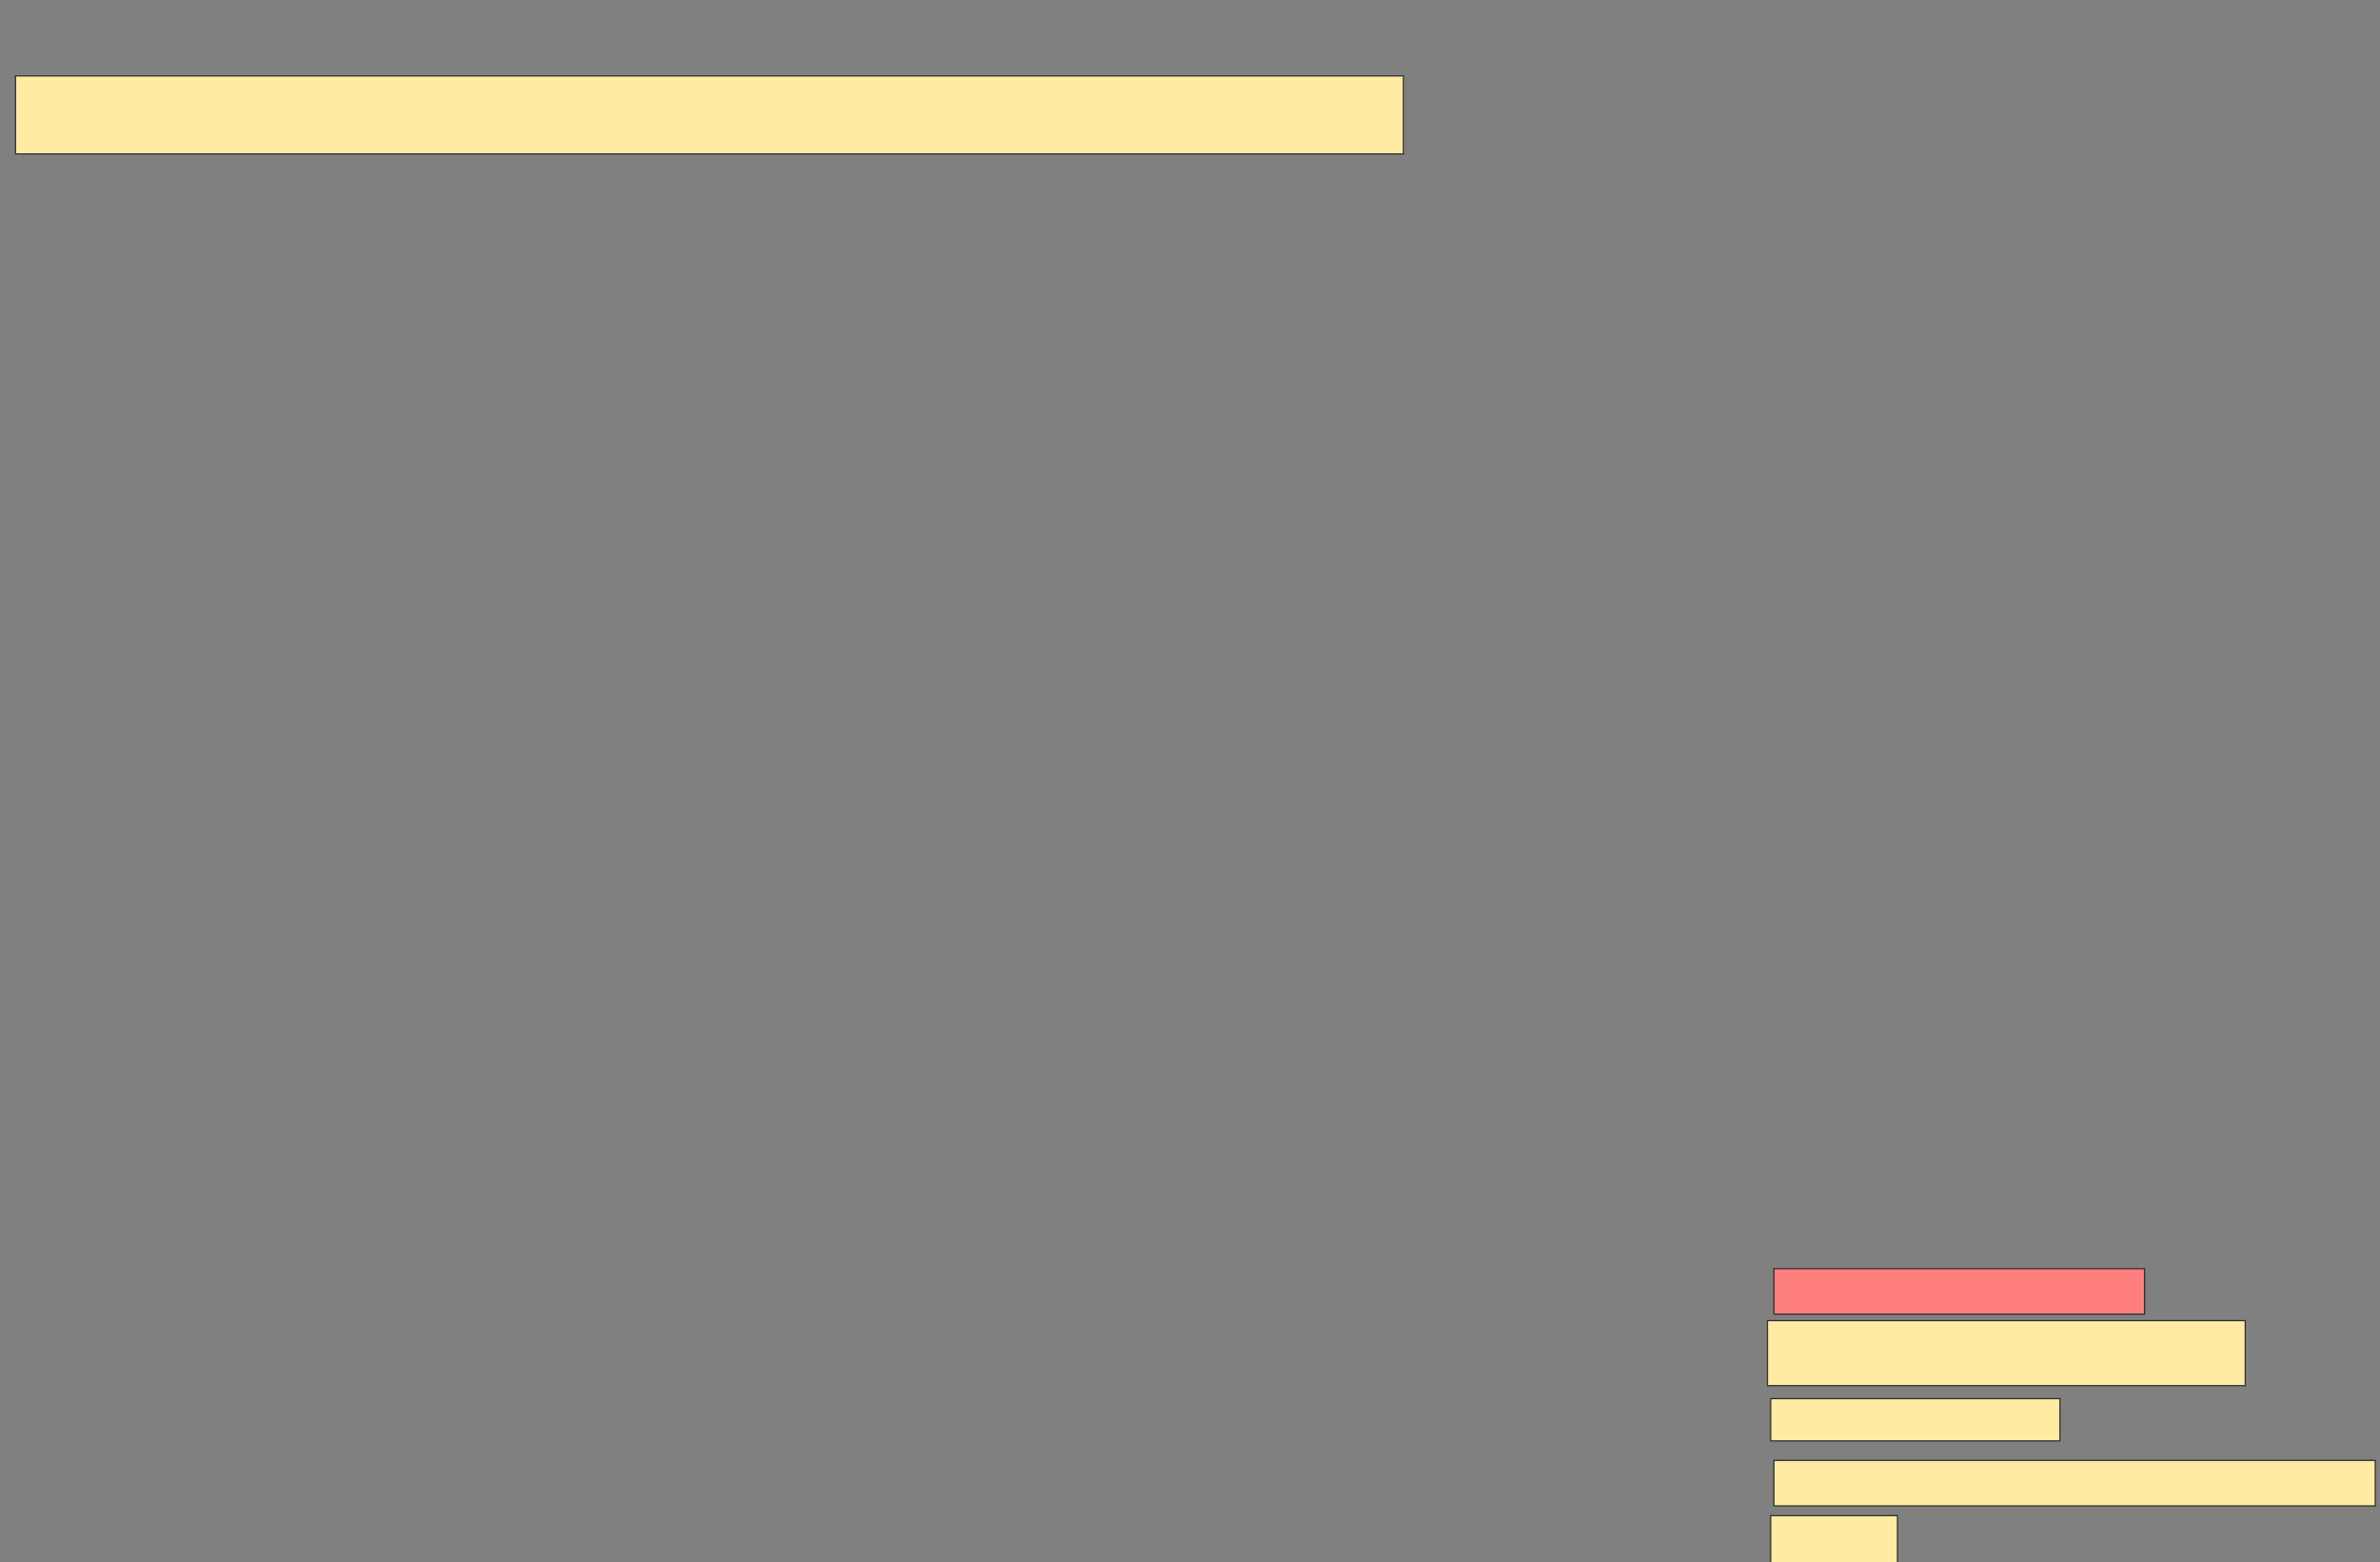 <svg xmlns="http://www.w3.org/2000/svg" width="1979" height="1299">
 <rect width="100%" height="100%" fill="#808080" stroke="none"/>
 <!-- Created with Image Occlusion Enhanced -->
 <g>
  <title>Labels</title>
 </g>
 <g>
  <title>Masks</title>
  <rect id="1b8c1435c326477d8d4ae02933c0aa2e-ao-1" height="37.838" width="308.108" y="1055.054" x="1475.054" stroke="#2D2D2D" fill="#FF7E7E" class="qshape"/>
  <rect id="1b8c1435c326477d8d4ae02933c0aa2e-ao-2" height="35.135" width="240.541" y="1163.162" x="1472.351" stroke="#2D2D2D" fill="#FFEBA2"/>
  <rect id="1b8c1435c326477d8d4ae02933c0aa2e-ao-3" height="40.541" width="105.405" y="1260.459" x="1472.351" stroke="#2D2D2D" fill="#FFEBA2"/>
  <rect id="1b8c1435c326477d8d4ae02933c0aa2e-ao-4" height="54.054" width="397.297" y="1098.297" x="1469.649" stroke="#2D2D2D" fill="#FFEBA2"/>
  <rect id="1b8c1435c326477d8d4ae02933c0aa2e-ao-5" height="37.838" width="500" y="1214.514" x="1475.054" stroke="#2D2D2D" fill="#FFEBA2"/>
  <rect id="1b8c1435c326477d8d4ae02933c0aa2e-ao-6" height="64.865" width="1154.054" y="63.162" x="12.892" stroke="#2D2D2D" fill="#FFEBA2"/>
 </g>
</svg>